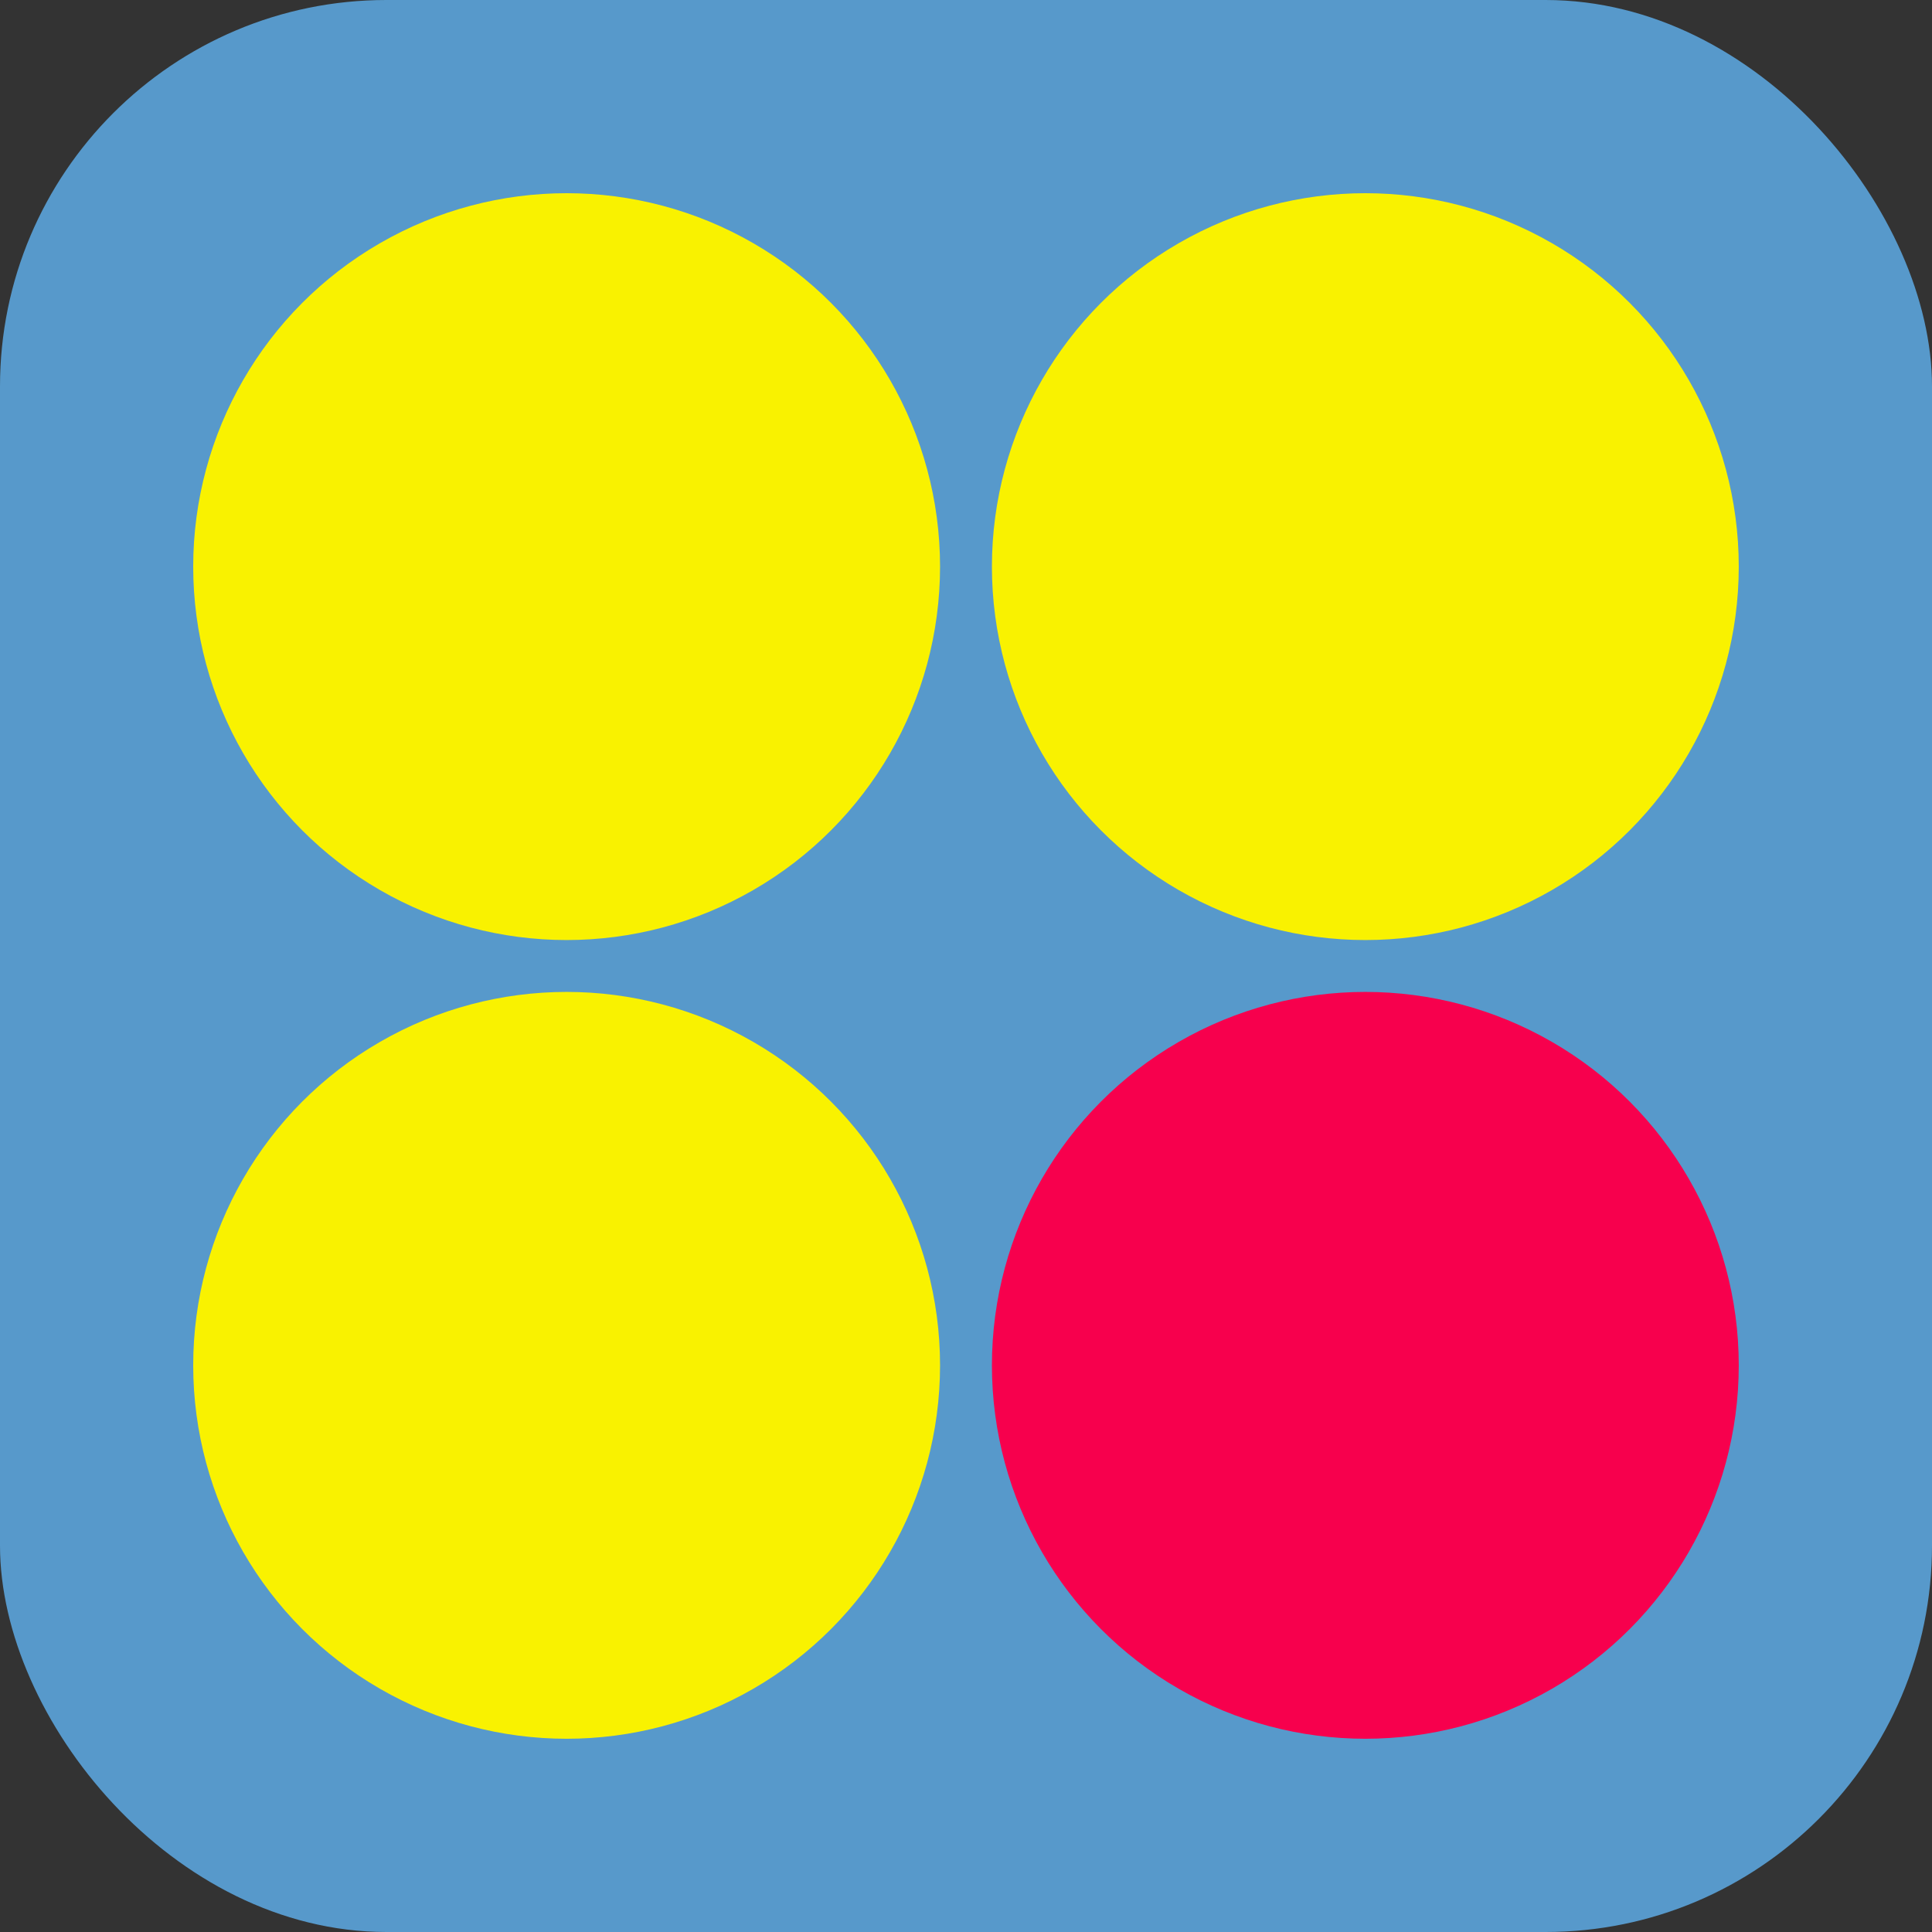 <svg xmlns="http://www.w3.org/2000/svg" version="1.1" xmlns:xlink="http://www.w3.org/1999/xlink" xmlns:svgjs="http://svgjs.com/svgjs" width="1000" height="1000"><rect width="100%" height="100%" fill="#333333" stroke="none"/><rect width="1000" height="1000" rx="200" ry="200" fill="#5799cb"></rect><g transform="matrix(5.369,0,0,5.369,100,100)"><svg xmlns="http://www.w3.org/2000/svg" version="1.1" xmlns:xlink="http://www.w3.org/1999/xlink" xmlns:svgjs="http://svgjs.com/svgjs" width="149" height="149"><svg id="Layer_1" data-name="Layer 1" xmlns="http://www.w3.org/2000/svg" viewBox="0 0 149 149"><defs><style>.cls-1{fill:#f9f200;}.cls-2{fill:#f7004d;}</style></defs><title>Connect4Logo</title><circle class="cls-1" cx="36" cy="36" r="36"></circle><circle class="cls-1" cx="113" cy="36" r="36"></circle><circle class="cls-1" cx="36" cy="113" r="36"></circle><circle class="cls-2" cx="113" cy="113" r="36"></circle></svg></svg></g></svg>